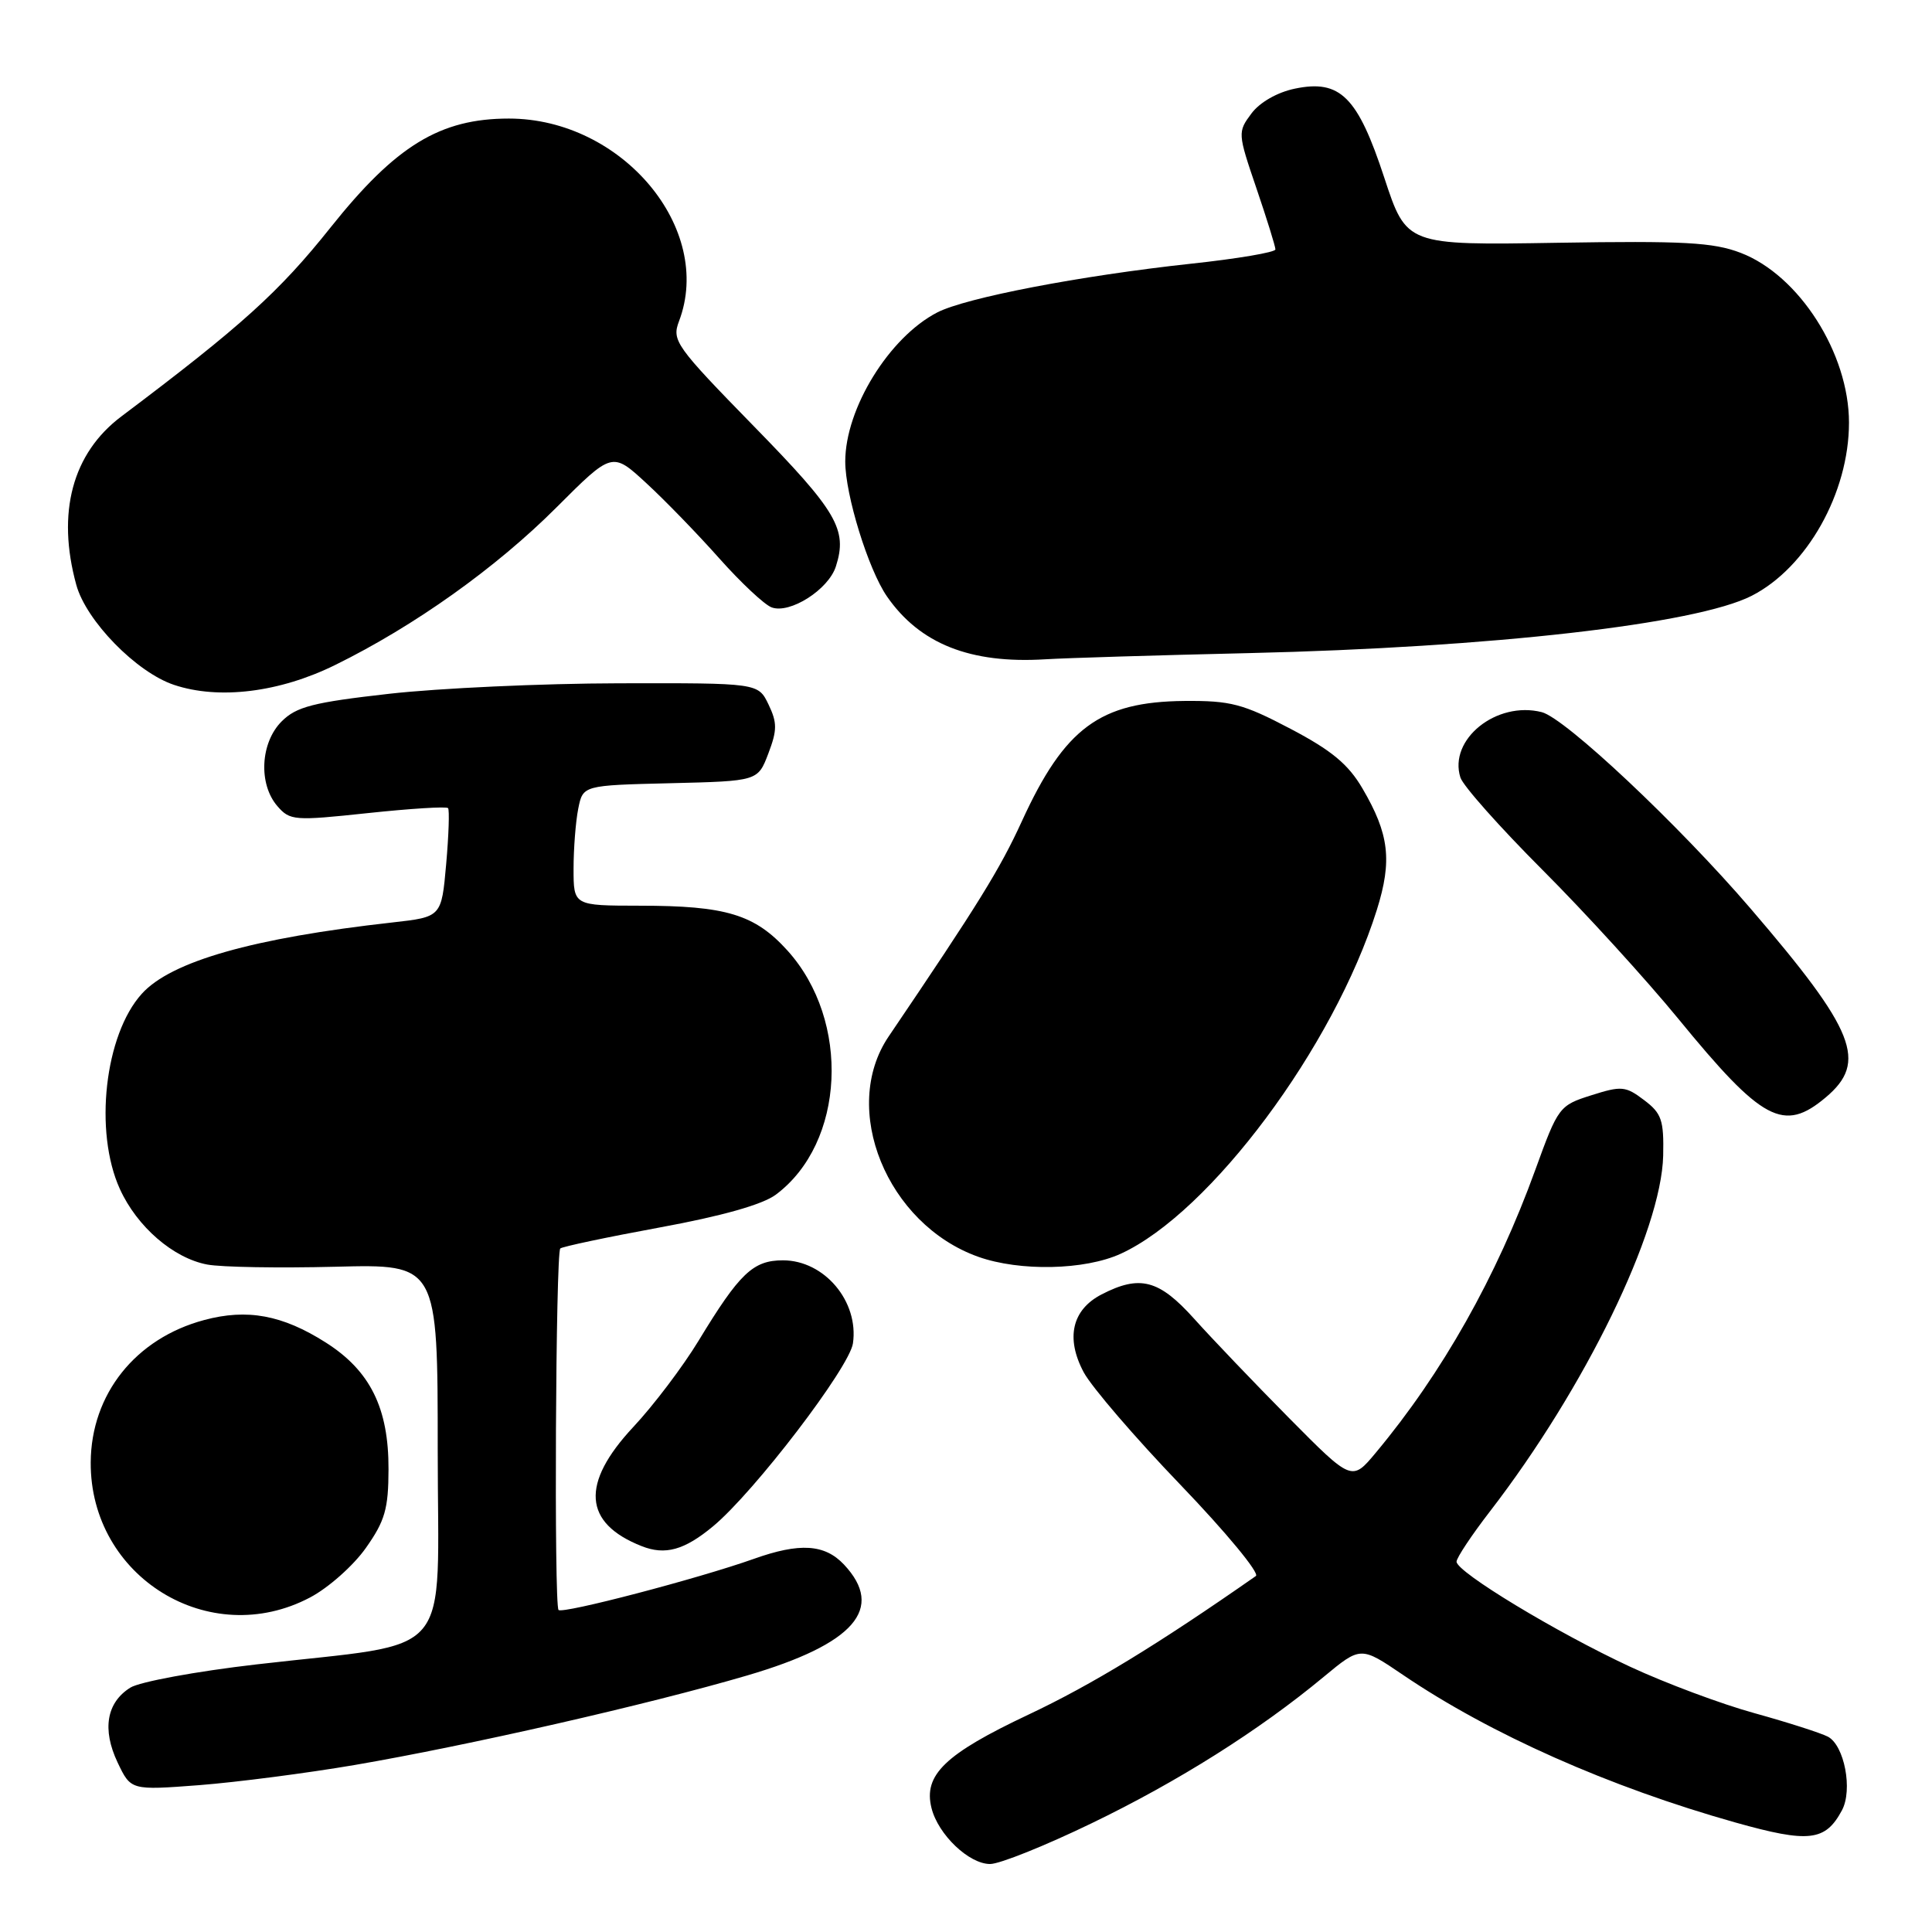 <?xml version="1.0" encoding="UTF-8" standalone="no"?>
<!DOCTYPE svg PUBLIC "-//W3C//DTD SVG 1.1//EN" "http://www.w3.org/Graphics/SVG/1.1/DTD/svg11.dtd" >
<svg xmlns="http://www.w3.org/2000/svg" xmlns:xlink="http://www.w3.org/1999/xlink" version="1.1" viewBox="0 0 256 256">
 <g >
 <path fill="currentColor"
d=" M 144.63 241.60 C 156.11 236.06 166.86 229.28 175.40 222.19 C 180.30 218.13 180.30 218.13 185.90 221.93 C 197.48 229.79 213.26 236.79 229.95 241.49 C 239.70 244.23 241.87 243.98 244.07 239.87 C 245.52 237.16 244.39 231.28 242.21 230.12 C 241.27 229.63 236.90 228.23 232.50 227.01 C 228.10 225.80 220.68 223.03 216.00 220.85 C 206.23 216.31 193.00 208.30 193.00 206.93 C 193.00 206.42 195.00 203.41 197.44 200.25 C 210.03 183.92 220.14 163.15 220.38 153.13 C 220.48 148.42 220.18 147.52 217.84 145.76 C 215.40 143.91 214.85 143.86 210.86 145.13 C 206.62 146.47 206.46 146.67 203.44 155.00 C 198.31 169.17 191.10 181.95 182.31 192.48 C 179.13 196.30 179.13 196.30 170.81 187.90 C 166.24 183.28 160.58 177.36 158.24 174.75 C 153.58 169.56 151.05 168.89 145.96 171.52 C 142.04 173.55 141.18 177.31 143.60 181.84 C 144.65 183.79 150.42 190.51 156.44 196.77 C 162.45 203.03 166.94 208.46 166.41 208.83 C 153.47 217.87 144.63 223.26 136.29 227.19 C 125.21 232.42 122.33 235.19 123.43 239.58 C 124.31 243.10 128.40 247.00 131.20 246.99 C 132.47 246.99 138.51 244.56 144.63 241.60 Z  M 47.00 233.87 C 62.09 231.28 85.88 225.86 99.00 222.01 C 113.21 217.84 117.30 213.14 111.83 207.31 C 109.27 204.60 105.97 204.39 99.88 206.56 C 92.54 209.17 74.55 213.88 74.01 213.33 C 73.40 212.71 73.63 166.04 74.24 165.43 C 74.48 165.19 80.39 163.94 87.39 162.65 C 95.64 161.14 101.05 159.61 102.80 158.30 C 111.98 151.46 112.75 135.27 104.35 125.96 C 100.02 121.17 96.22 120.01 84.75 120.01 C 76.00 120.00 76.00 120.00 76.00 115.12 C 76.00 112.44 76.28 108.86 76.62 107.16 C 77.24 104.06 77.24 104.06 88.83 103.78 C 100.42 103.50 100.42 103.50 101.81 99.84 C 102.99 96.74 102.99 95.76 101.83 93.34 C 100.46 90.50 100.46 90.50 81.98 90.54 C 71.82 90.56 58.13 91.19 51.57 91.93 C 41.47 93.07 39.27 93.64 37.32 95.59 C 34.50 98.41 34.22 103.88 36.75 106.81 C 38.42 108.74 38.98 108.78 48.74 107.74 C 54.38 107.14 59.16 106.84 59.37 107.08 C 59.57 107.31 59.46 110.65 59.12 114.50 C 58.50 121.50 58.50 121.50 52.00 122.23 C 33.53 124.29 22.67 127.38 18.79 131.68 C 13.87 137.11 12.43 149.95 15.88 157.54 C 18.15 162.55 22.97 166.72 27.47 167.56 C 29.34 167.91 36.98 168.04 44.44 167.85 C 58.00 167.50 58.00 167.50 58.00 192.17 C 58.00 220.55 60.62 217.45 34.00 220.54 C 26.02 221.46 18.49 222.85 17.27 223.62 C 14.11 225.60 13.51 229.16 15.58 233.53 C 17.34 237.23 17.34 237.23 26.42 236.54 C 31.41 236.15 40.67 234.95 47.00 233.87 Z  M 41.09 211.67 C 43.52 210.39 46.84 207.44 48.48 205.11 C 51.01 201.53 51.47 199.93 51.48 194.69 C 51.51 186.58 49.05 181.62 43.15 177.88 C 37.42 174.24 32.75 173.38 27.06 174.91 C 17.96 177.34 12.07 184.73 12.02 193.78 C 11.94 208.97 27.77 218.71 41.09 211.67 Z  M 94.50 202.23 C 99.95 197.70 112.56 181.20 113.02 178.00 C 113.82 172.44 109.23 167.00 103.75 167.00 C 99.78 167.00 98.00 168.70 92.55 177.68 C 90.49 181.07 86.60 186.22 83.90 189.10 C 76.92 196.58 77.29 201.82 85.02 204.87 C 88.14 206.11 90.69 205.40 94.50 202.23 Z  M 148.50 166.13 C 160.37 160.69 176.72 138.74 182.44 120.56 C 184.49 114.02 184.08 110.52 180.53 104.47 C 178.66 101.27 176.43 99.42 170.98 96.56 C 164.68 93.25 163.07 92.83 156.93 92.88 C 145.75 92.99 141.07 96.45 135.42 108.78 C 132.49 115.18 129.65 119.77 117.75 137.34 C 111.28 146.90 117.51 162.21 129.62 166.53 C 135.13 168.49 143.73 168.31 148.50 166.13 Z  M 241.92 145.41 C 247.51 140.71 245.86 136.58 231.97 120.40 C 222.45 109.30 207.38 95.13 204.28 94.36 C 198.29 92.85 191.91 97.98 193.51 103.02 C 193.85 104.12 198.75 109.62 204.38 115.26 C 210.01 120.89 218.11 129.78 222.39 135.00 C 233.52 148.60 236.35 150.10 241.92 145.41 Z  M 44.42 88.11 C 54.91 82.95 65.71 75.26 73.73 67.24 C 81.12 59.85 81.12 59.85 85.63 64.01 C 88.11 66.29 92.47 70.79 95.32 74.00 C 98.17 77.20 101.28 80.12 102.24 80.48 C 104.66 81.38 109.78 78.13 110.76 75.05 C 112.33 70.17 110.92 67.76 99.88 56.47 C 89.53 45.87 89.00 45.13 89.97 42.57 C 94.64 30.29 82.41 15.71 67.43 15.71 C 58.31 15.71 52.45 19.29 43.81 30.13 C 37.00 38.68 32.00 43.20 16.08 55.18 C 9.59 60.06 7.48 67.93 10.11 77.50 C 11.42 82.27 18.08 89.09 23.06 90.75 C 29.00 92.74 37.04 91.75 44.42 88.11 Z  M 165.50 86.54 C 197.65 85.79 224.74 82.70 232.10 78.95 C 239.43 75.21 245.00 65.30 245.00 56.00 C 245.00 46.82 238.39 36.46 230.64 33.50 C 227.01 32.11 223.07 31.90 206.34 32.17 C 186.37 32.50 186.37 32.50 183.43 23.56 C 179.90 12.80 177.58 10.49 171.56 11.75 C 169.25 12.23 166.92 13.56 165.82 15.04 C 163.99 17.49 164.00 17.66 166.48 24.94 C 167.87 29.02 169.00 32.66 169.00 33.05 C 169.00 33.43 163.94 34.29 157.75 34.95 C 143.16 36.53 127.97 39.45 124.19 41.40 C 117.82 44.69 112.00 54.13 112.00 61.16 C 112.00 65.57 115.05 75.44 117.52 79.02 C 121.87 85.31 128.56 87.97 138.50 87.36 C 141.25 87.19 153.40 86.82 165.50 86.54 Z "/>
</g>
</svg>